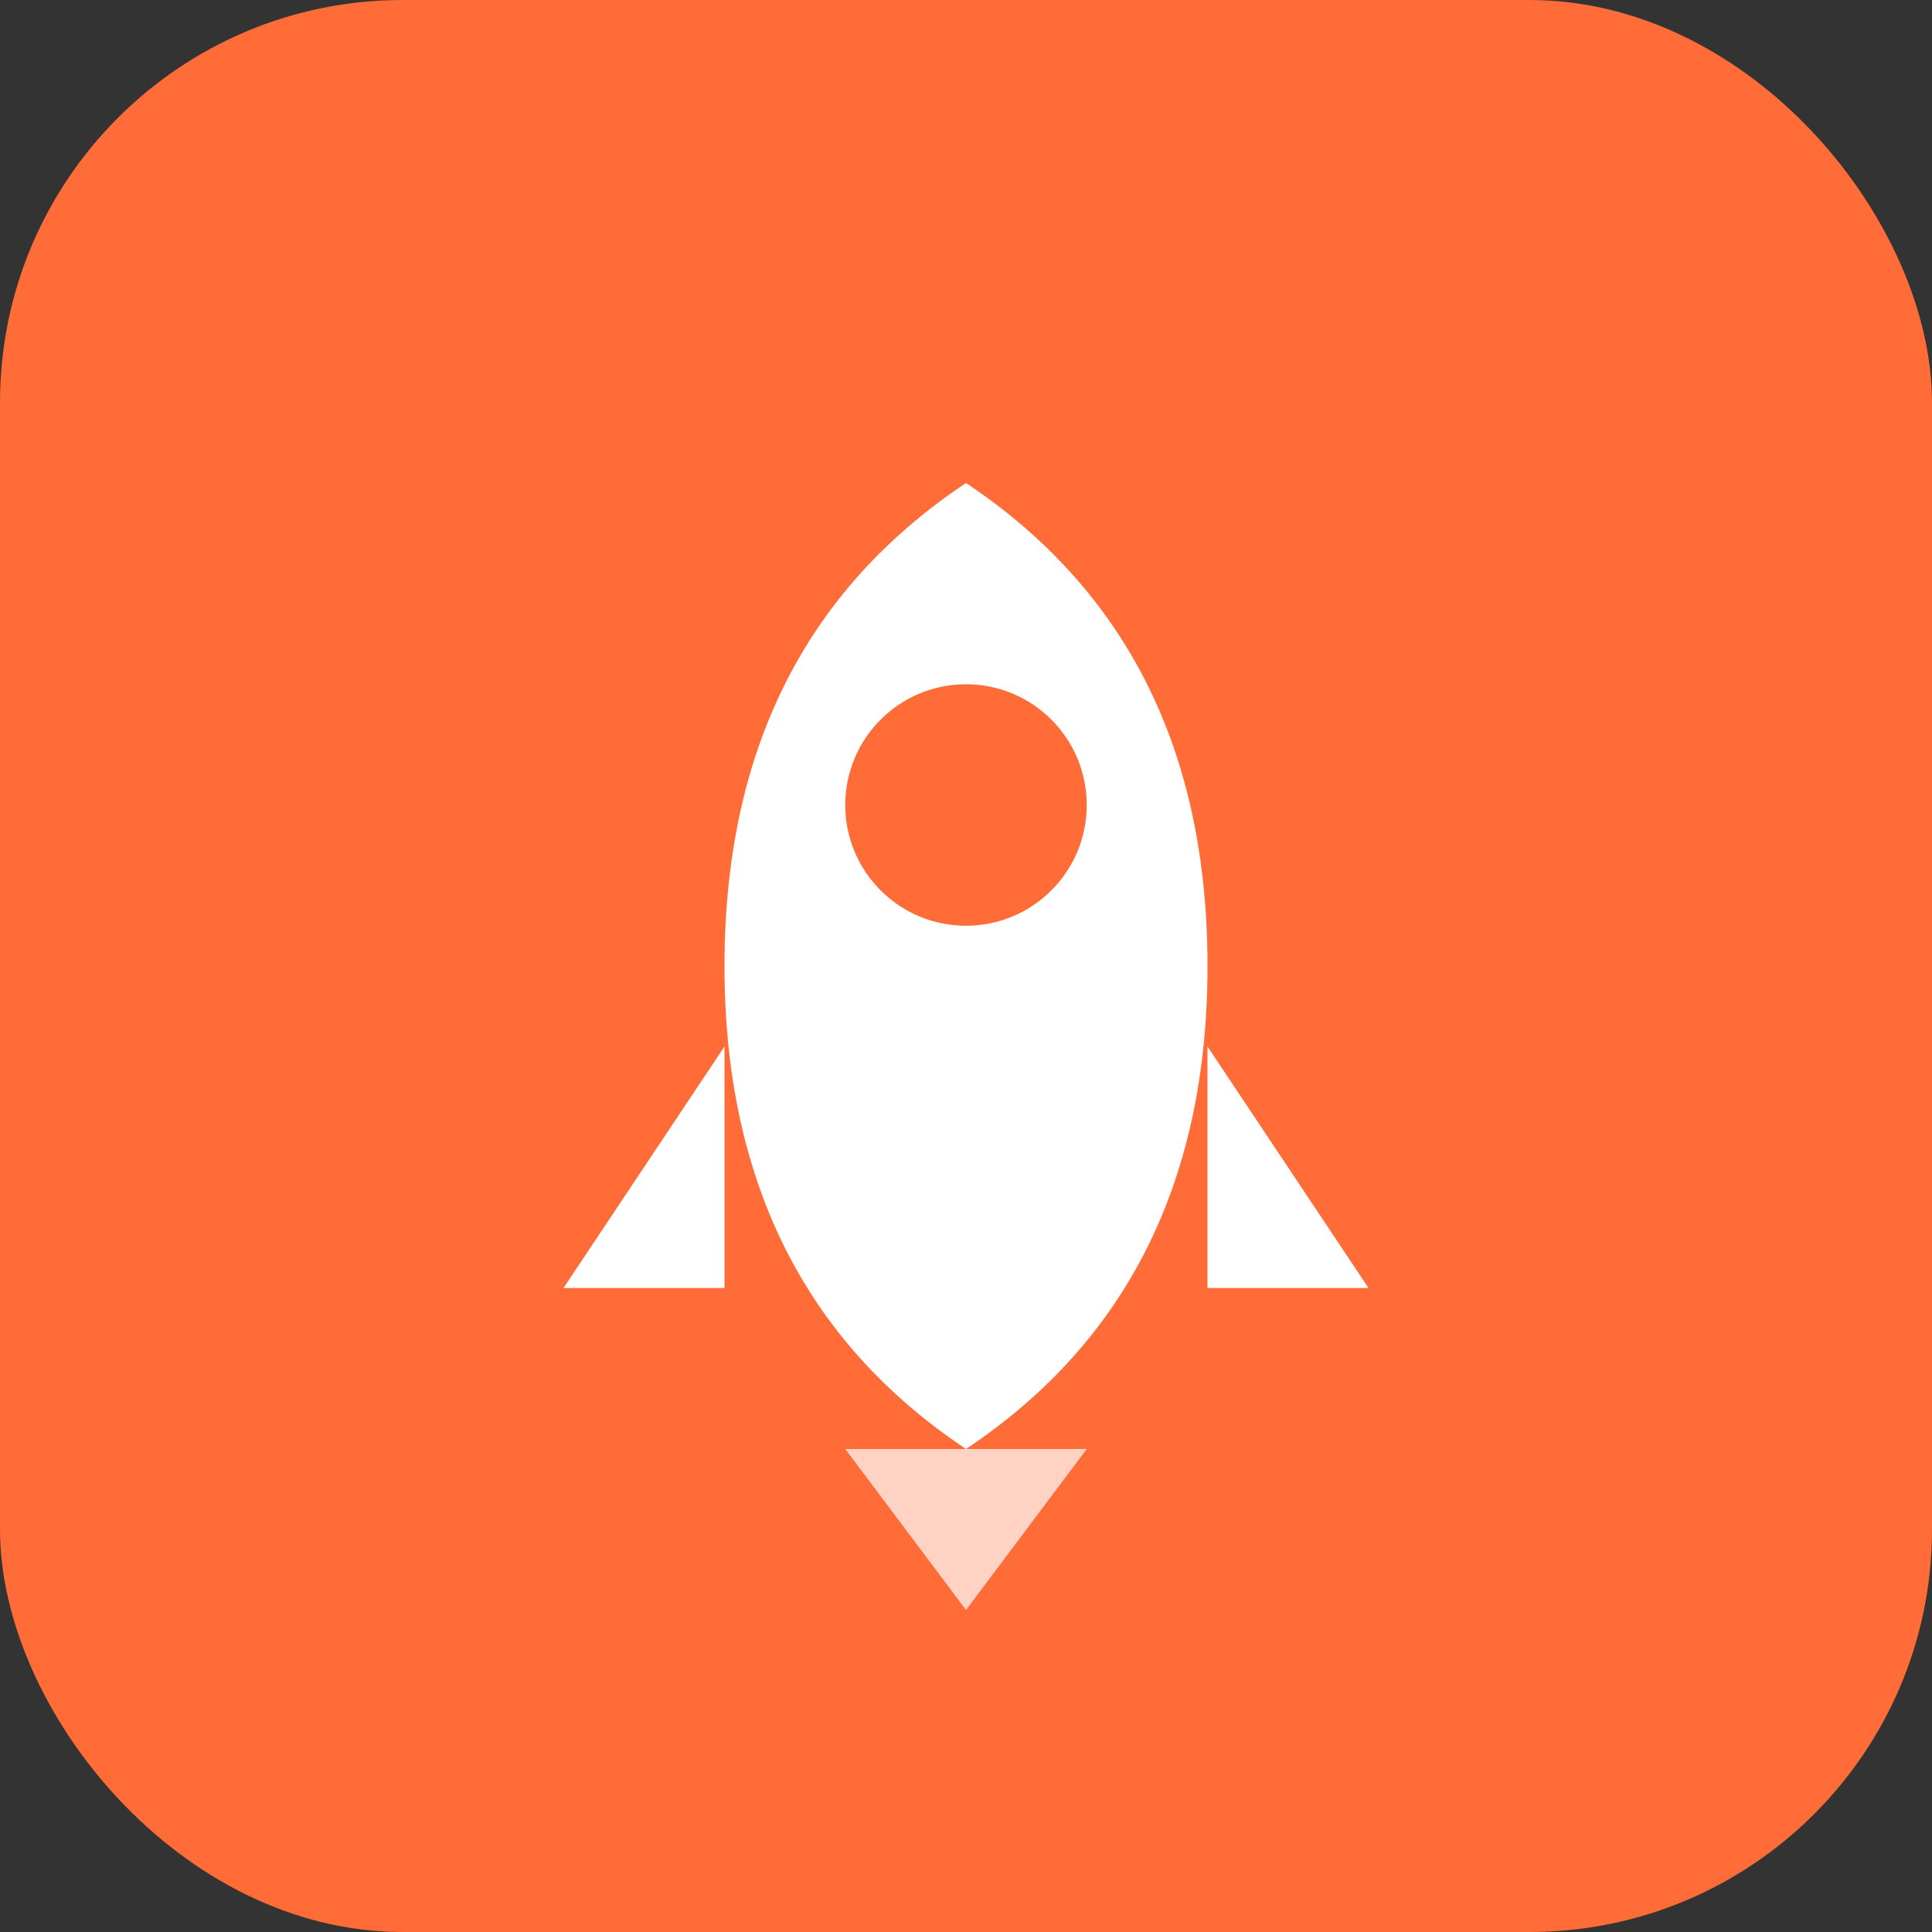 <svg width="48" height="48" viewBox="0 0 48 48" fill="none" xmlns="http://www.w3.org/2000/svg">
  <rect x="0" y="0" width="48" height="48" fill="#333333" stroke="none"/>
  <!-- Background -->
  <rect width="48" height="48" rx="10" fill="#FF6C37"/>
  
  <!-- Postman rocket/spaceship shape -->
  <g transform="translate(24, 24)">
    <!-- Main rocket body -->
    <path d="M 0 -12 Q -6 -8 -6 0 Q -6 8 0 12 Q 6 8 6 0 Q 6 -8 0 -12 Z" fill="white"/>
    
    <!-- Rocket window -->
    <circle cx="0" cy="-4" r="3" fill="#FF6C37"/>
    
    <!-- Rocket fins -->
    <path d="M -6 2 L -10 8 L -6 8 Z" fill="white"/>
    <path d="M 6 2 L 10 8 L 6 8 Z" fill="white"/>
    
    <!-- Exhaust flame -->
    <path d="M -3 12 L 0 16 L 3 12 Z" fill="white" opacity="0.7"/>
  </g>
</svg>